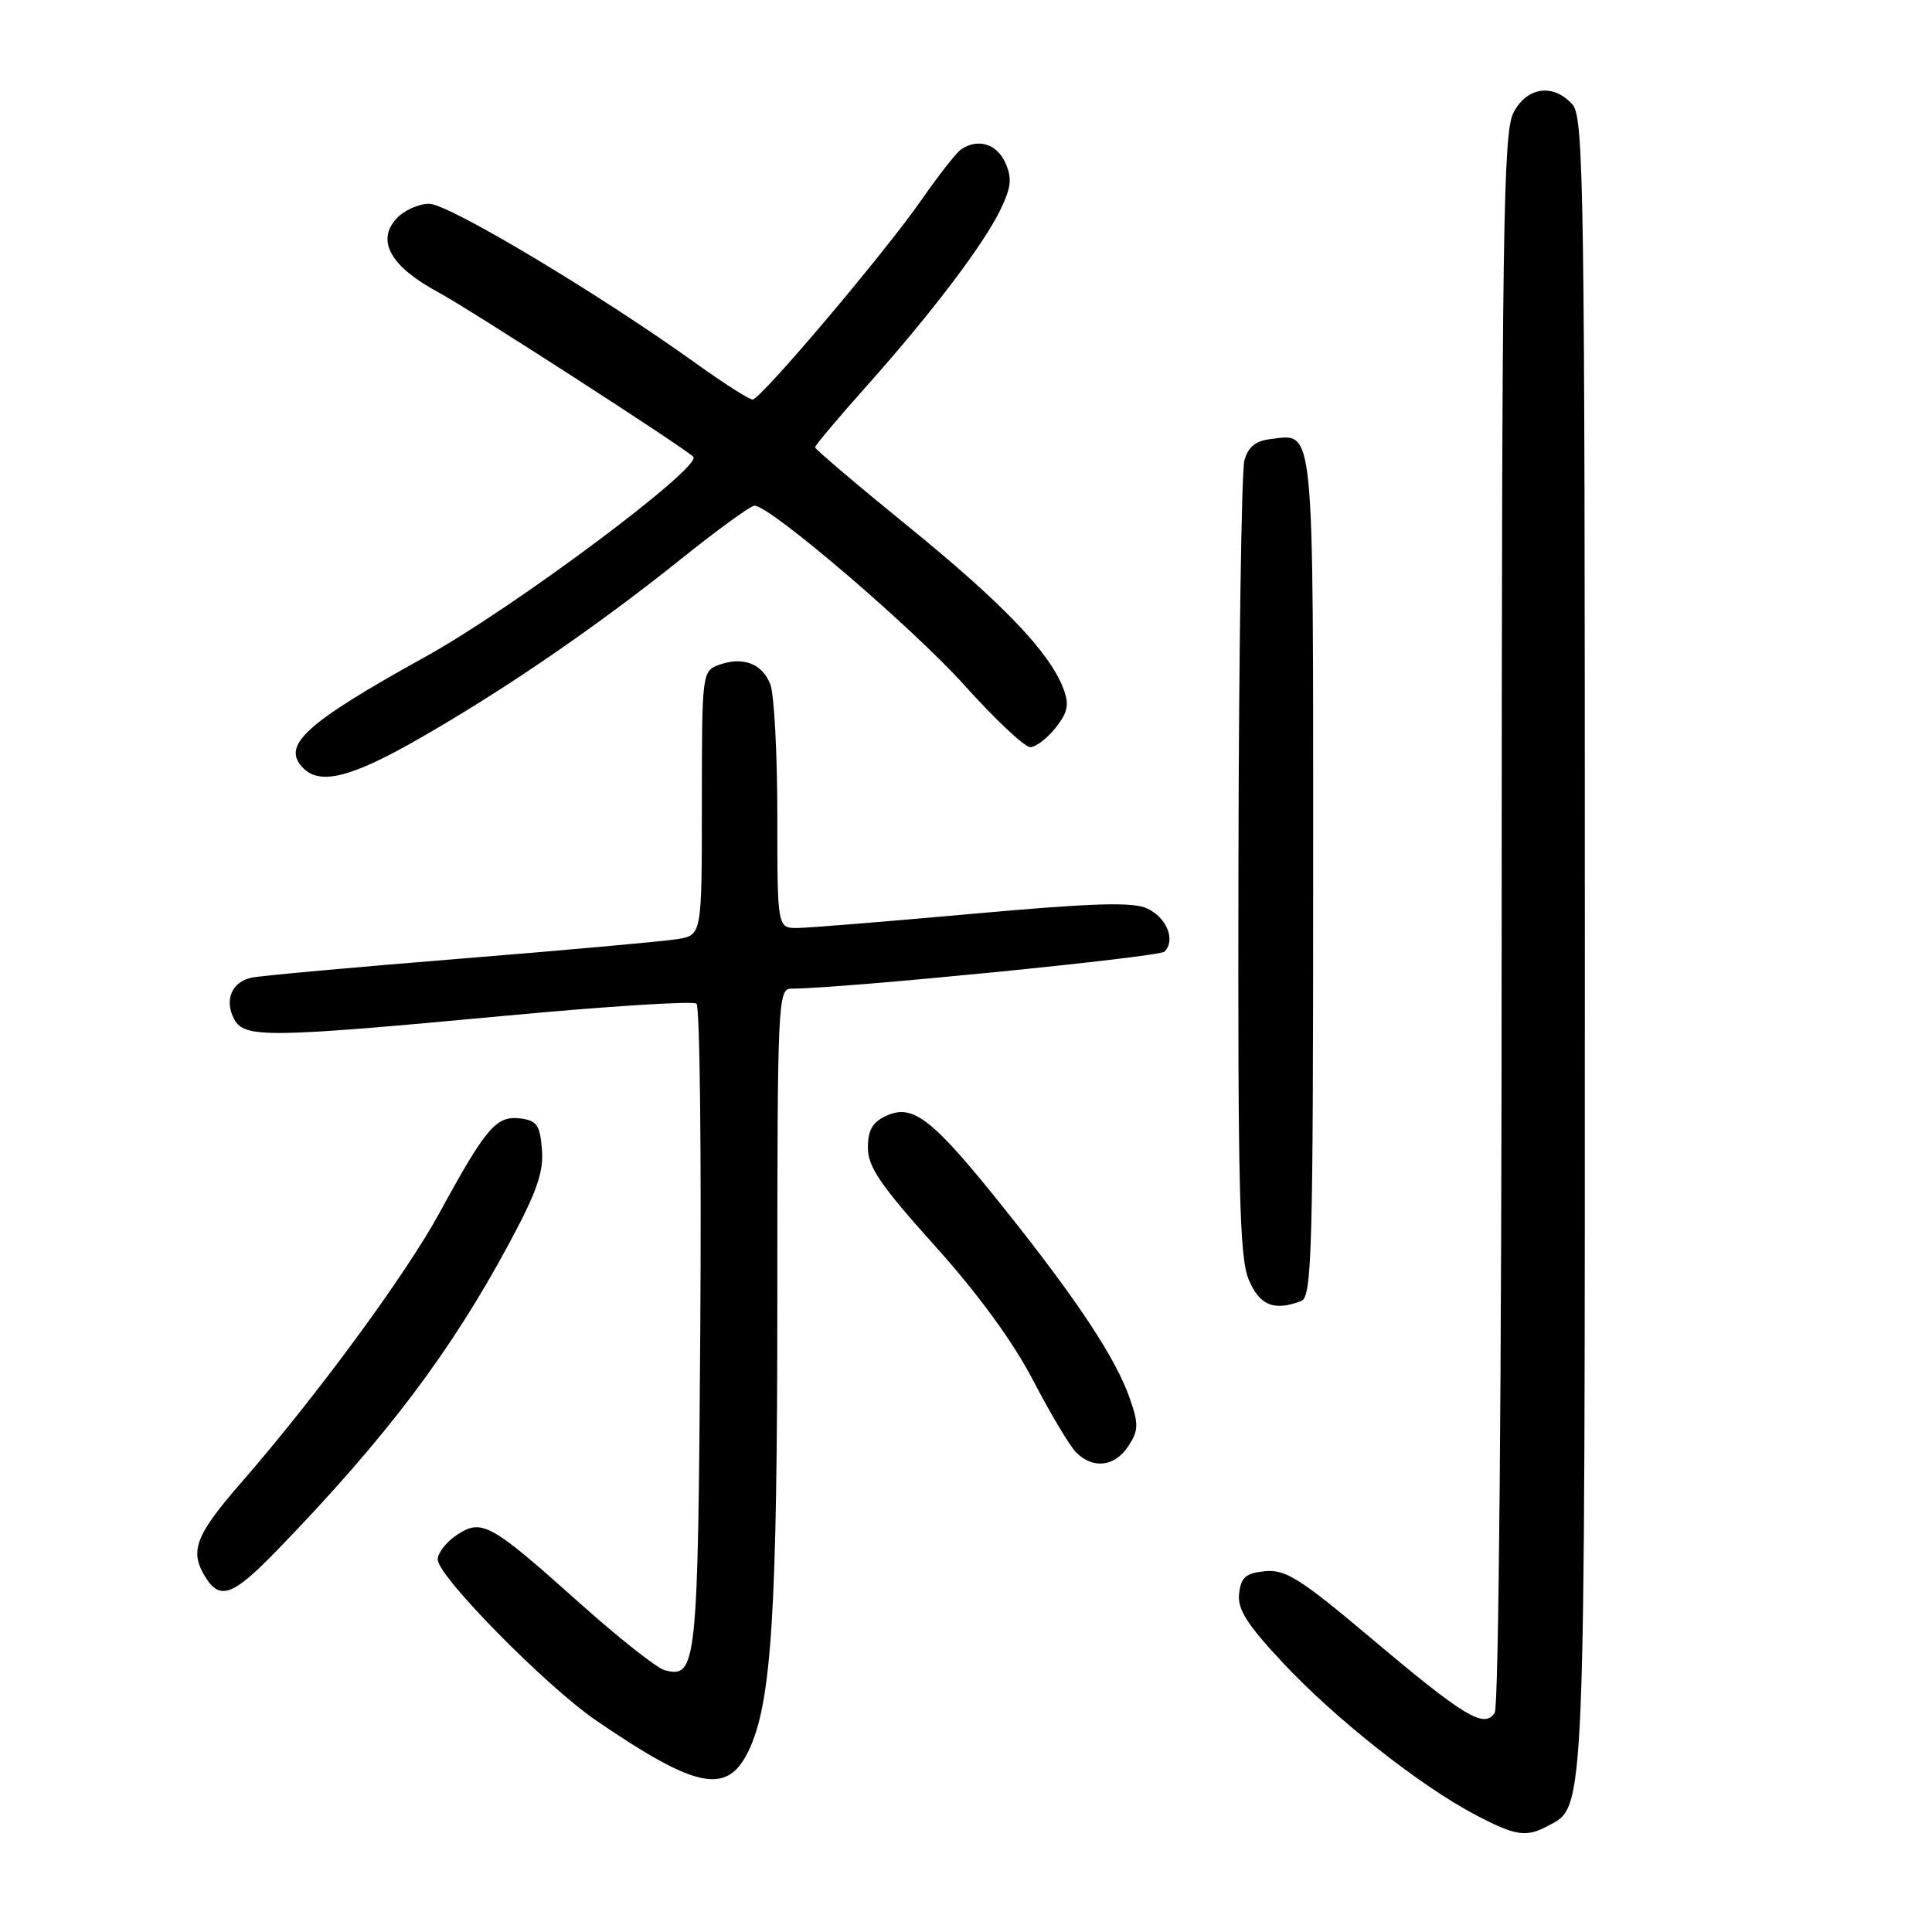 <?xml version="1.0" encoding="UTF-8" standalone="no"?>
<!DOCTYPE svg PUBLIC "-//W3C//DTD SVG 1.1//EN" "http://www.w3.org/Graphics/SVG/1.1/DTD/svg11.dtd" >
<svg xmlns="http://www.w3.org/2000/svg" xmlns:xlink="http://www.w3.org/1999/xlink" version="1.1" viewBox="0 0 256 256">
 <g >
 <path fill="currentColor"
d=" M 205.15 241.92 C 210.10 239.27 210.00 241.76 210.00 124.86 C 210.00 24.65 209.86 15.51 208.35 13.83 C 205.79 11.01 202.31 11.51 200.53 14.95 C 199.19 17.54 199.00 30.63 198.98 121.70 C 198.98 182.56 198.59 226.10 198.06 226.94 C 196.69 229.10 194.08 227.52 181.64 217.04 C 172.32 209.19 170.34 207.93 167.64 208.19 C 165.08 208.44 164.44 208.99 164.19 211.15 C 163.95 213.23 165.20 215.21 170.00 220.34 C 176.90 227.72 188.10 236.57 195.40 240.42 C 200.84 243.29 202.20 243.50 205.15 241.92 Z  M 99.19 232.00 C 102.24 225.65 103.00 213.72 103.00 171.93 C 103.00 132.74 103.08 131.00 104.85 131.00 C 111.43 131.00 153.58 126.82 154.30 126.10 C 155.81 124.59 154.60 121.57 151.99 120.37 C 150.07 119.49 144.81 119.65 129.00 121.07 C 117.72 122.09 107.26 122.94 105.75 122.96 C 103.00 123.00 103.00 123.00 103.00 108.07 C 103.00 99.85 102.58 92.04 102.08 90.70 C 101.02 87.92 98.41 86.93 95.21 88.12 C 93.04 88.92 93.00 89.29 93.00 106.42 C 93.00 123.91 93.00 123.91 89.75 124.44 C 87.96 124.73 75.03 125.90 61.00 127.03 C 46.98 128.16 34.54 129.29 33.36 129.54 C 30.70 130.09 29.68 132.53 31.04 135.07 C 32.38 137.57 35.55 137.53 67.00 134.59 C 80.47 133.33 91.86 132.61 92.29 132.99 C 92.73 133.37 92.95 152.81 92.79 176.19 C 92.49 220.84 92.32 222.42 88.07 221.31 C 87.05 221.04 82.00 217.06 76.86 212.46 C 64.95 201.81 63.86 201.21 60.55 203.38 C 59.15 204.30 58.00 205.76 58.00 206.64 C 58.00 208.86 72.35 223.43 79.00 227.98 C 92.33 237.08 96.35 237.88 99.19 232.00 Z  M 36.91 205.22 C 51.21 190.42 59.70 179.18 67.44 164.80 C 71.12 157.97 72.06 155.29 71.81 152.30 C 71.54 149.04 71.13 148.46 68.87 148.19 C 65.75 147.83 64.38 149.44 58.24 160.70 C 53.74 168.94 42.03 184.88 32.01 196.40 C 25.85 203.47 25.07 205.54 27.24 209.01 C 29.18 212.11 30.90 211.44 36.91 205.22 Z  M 149.51 191.62 C 150.86 189.56 150.89 188.72 149.73 185.37 C 147.90 180.06 142.83 172.37 133.19 160.29 C 123.59 148.26 121.02 146.22 117.46 147.84 C 115.61 148.68 115.00 149.73 115.00 152.09 C 115.00 154.61 116.70 157.10 123.87 165.07 C 129.59 171.43 134.22 177.77 136.90 182.92 C 139.19 187.32 141.75 191.61 142.60 192.46 C 144.84 194.70 147.72 194.35 149.51 191.62 Z  M 172.42 172.39 C 173.83 171.85 174.00 165.95 174.00 116.02 C 174.00 55.21 174.22 57.49 168.35 58.18 C 166.39 58.41 165.38 59.23 164.89 61.00 C 164.51 62.38 164.15 86.58 164.10 114.78 C 164.02 157.47 164.24 166.65 165.45 169.53 C 166.89 172.98 168.82 173.77 172.42 172.39 Z  M 55.54 97.87 C 66.89 91.38 79.07 83.02 90.28 74.04 C 95.11 70.17 99.47 67.00 99.98 67.00 C 102.04 67.00 120.99 83.22 127.83 90.84 C 131.86 95.33 135.77 99.00 136.51 99.00 C 137.25 99.00 138.76 97.84 139.88 96.43 C 141.51 94.35 141.71 93.36 140.89 91.21 C 139.06 86.41 132.87 79.94 120.35 69.76 C 113.56 64.24 108.00 59.52 108.00 59.27 C 108.00 59.02 111.07 55.37 114.83 51.16 C 123.49 41.44 130.41 32.31 132.62 27.67 C 134.01 24.75 134.12 23.57 133.19 21.53 C 132.07 19.05 129.61 18.31 127.38 19.77 C 126.76 20.17 124.39 23.20 122.09 26.50 C 117.27 33.45 100.86 52.85 99.73 52.94 C 99.31 52.97 95.94 50.82 92.23 48.16 C 79.41 38.95 59.44 27.00 56.87 27.00 C 55.46 27.00 53.49 27.90 52.50 29.00 C 49.84 31.94 51.80 35.35 58.08 38.73 C 62.27 40.99 90.59 59.26 91.86 60.52 C 93.15 61.82 68.15 80.50 56.41 87.00 C 40.40 95.87 37.19 98.79 40.20 101.80 C 42.46 104.06 46.59 103.00 55.54 97.87 Z "/>
</g>
</svg>